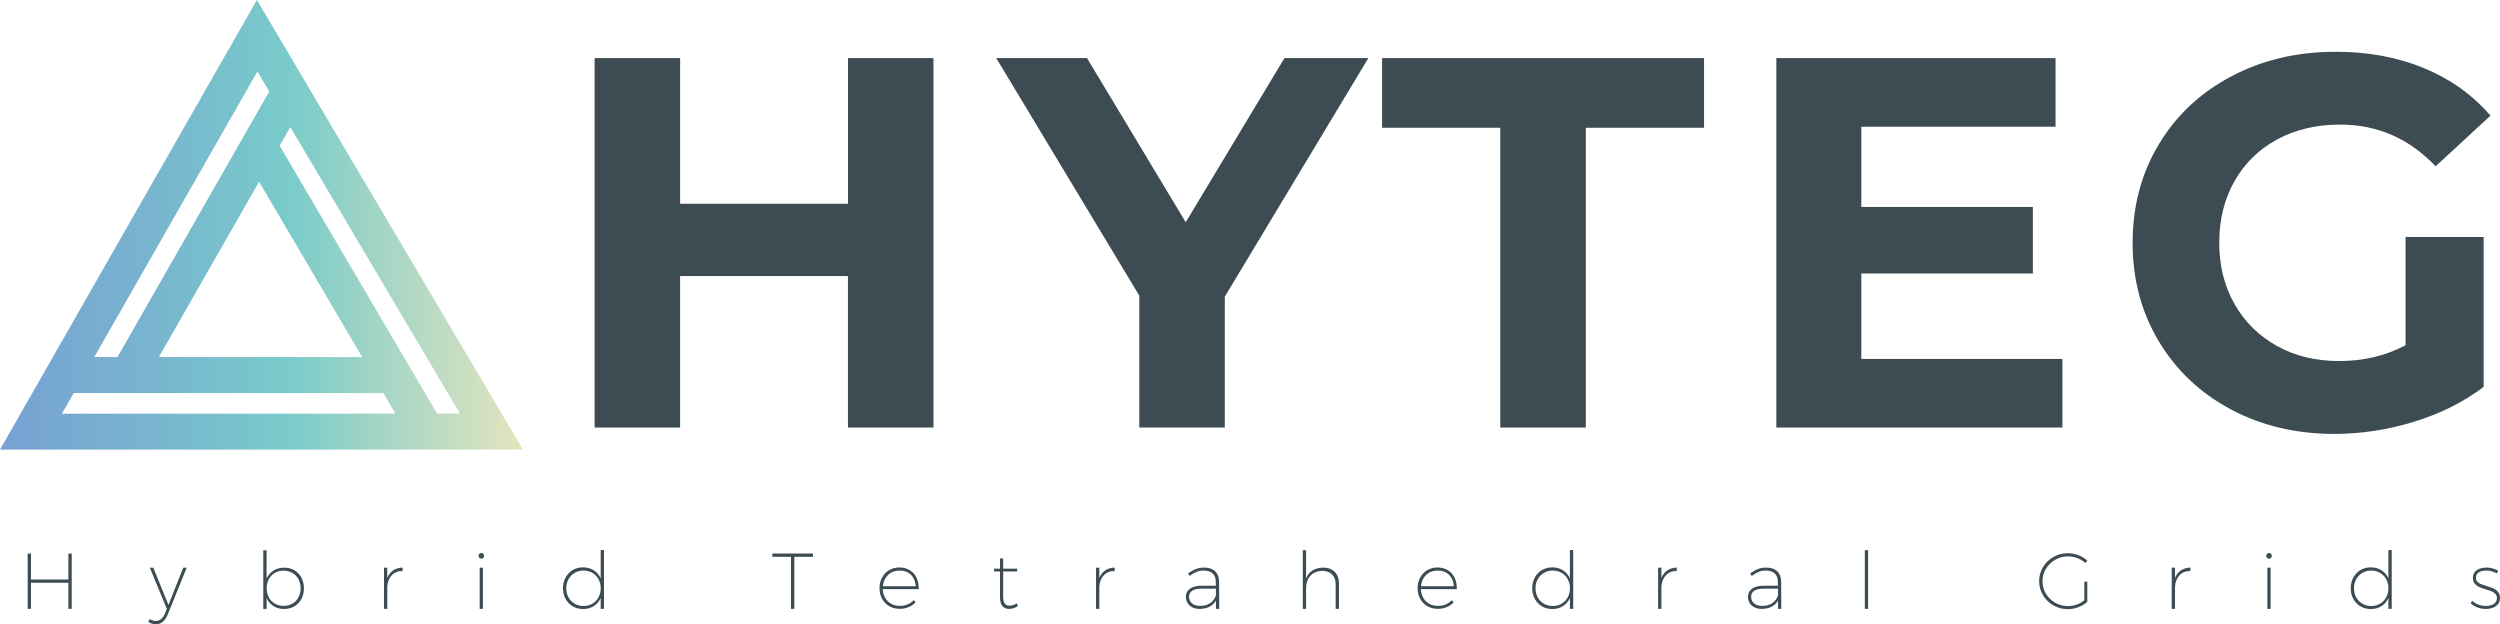 <?xml version="1.0" encoding="utf-8"?>
<!-- Generator: Adobe Illustrator 23.0.6, SVG Export Plug-In . SVG Version: 6.00 Build 0)  -->
<svg version="1.1" id="Ebene_1" xmlns="http://www.w3.org/2000/svg" xmlns:xlink="http://www.w3.org/1999/xlink" x="0px" y="0px"
	 viewBox="0 0 695.42 173.65" style="enable-background:new 0 0 695.42 173.65;" xml:space="preserve">
<style type="text/css">
	.st0{fill:#3D4C53;}
	.st1{fill:url(#SVGID_1_);}
	.st2{fill:url(#SVGID_2_);}
</style>
<g>
	<g>
		<path class="st0" d="M7.7,153.98h0.92v7.22h10.41v-7.22h0.92v15.38h-0.92v-7.26H8.62v7.26H7.7V153.98z"/>
		<path class="st0" d="M45.27,172.97c-0.54,0.45-1.15,0.68-1.83,0.68c-0.87,0-1.59-0.22-2.18-0.66l0.4-0.79
			c0.51,0.35,1.09,0.53,1.74,0.53c0.51,0,0.98-0.18,1.41-0.53c0.43-0.35,0.78-0.87,1.06-1.54l0.53-1.3l-4.73-11.46h0.97l4.22,10.38
			l4.11-10.38h0.97l-5.32,13.11C46.26,171.86,45.82,172.52,45.27,172.97z"/>
		<path class="st0" d="M81.87,158.62c0.84,0.49,1.5,1.17,1.97,2.05c0.47,0.87,0.7,1.87,0.7,2.98c0,1.1-0.23,2.09-0.7,2.96
			c-0.47,0.87-1.12,1.55-1.96,2.05s-1.79,0.74-2.86,0.74c-1.11,0-2.09-0.27-2.94-0.8c-0.84-0.54-1.49-1.27-1.92-2.21v2.99h-0.92
			v-16.32h0.92v7.88c0.44-0.95,1.08-1.7,1.92-2.23c0.84-0.54,1.82-0.8,2.94-0.8C80.08,157.88,81.03,158.12,81.87,158.62z
			 M81.34,167.9c0.73-0.42,1.29-1,1.69-1.74c0.4-0.74,0.6-1.58,0.6-2.52s-0.2-1.78-0.6-2.52c-0.4-0.74-0.97-1.32-1.69-1.75
			c-0.73-0.42-1.54-0.64-2.45-0.64s-1.72,0.21-2.44,0.64c-0.72,0.43-1.28,1.01-1.68,1.75c-0.4,0.74-0.6,1.58-0.6,2.52
			s0.2,1.78,0.6,2.52c0.4,0.74,0.96,1.32,1.68,1.74c0.72,0.42,1.53,0.63,2.44,0.63S80.62,168.32,81.34,167.9z"/>
		<path class="st0" d="M109.37,158.66c0.73-0.49,1.6-0.75,2.63-0.78v0.95c-1.25,0-2.24,0.38-2.99,1.16
			c-0.75,0.77-1.17,1.83-1.28,3.18v6.2h-0.92V157.9h0.92v2.88C108.1,159.86,108.64,159.15,109.37,158.66z"/>
		<path class="st0" d="M134.43,154.04c0.15,0.15,0.23,0.34,0.23,0.56c0,0.23-0.08,0.43-0.23,0.58c-0.15,0.15-0.33,0.23-0.54,0.23
			s-0.38-0.08-0.54-0.23c-0.15-0.15-0.23-0.35-0.23-0.58c0-0.22,0.08-0.41,0.23-0.56c0.15-0.15,0.33-0.23,0.54-0.23
			S134.27,153.89,134.43,154.04z M133.43,157.9h0.9v11.46h-0.9V157.9z"/>
		<path class="st0" d="M168.01,153.04v16.32h-0.92v-2.99c-0.44,0.95-1.09,1.7-1.94,2.24c-0.85,0.54-1.83,0.81-2.95,0.81
			c-1.07,0-2.03-0.25-2.88-0.75c-0.85-0.5-1.51-1.18-1.99-2.06c-0.48-0.87-0.72-1.87-0.72-2.98s0.24-2.11,0.72-2.99
			c0.48-0.88,1.14-1.57,1.98-2.07c0.84-0.5,1.8-0.75,2.87-0.75c1.13,0,2.12,0.27,2.97,0.81s1.5,1.29,1.94,2.24v-7.85H168.01z
			 M164.77,167.93c0.73-0.43,1.29-1.01,1.71-1.76c0.41-0.75,0.62-1.59,0.62-2.53s-0.21-1.78-0.62-2.53
			c-0.41-0.75-0.98-1.33-1.71-1.76s-1.54-0.64-2.45-0.64s-1.73,0.21-2.45,0.64c-0.73,0.43-1.3,1.01-1.72,1.76s-0.63,1.59-0.63,2.53
			s0.21,1.78,0.62,2.53c0.41,0.75,0.98,1.33,1.71,1.76c0.73,0.42,1.55,0.64,2.47,0.64C163.22,168.57,164.04,168.36,164.77,167.93z"
			/>
		<path class="st0" d="M214.83,153.98h11.31v0.9h-5.19v14.48h-0.92v-14.48h-5.19V153.98z"/>
		<path class="st0" d="M253.12,158.64c0.81,0.51,1.43,1.21,1.85,2.12s0.62,1.95,0.6,3.12h-10.01c0.04,0.92,0.27,1.74,0.68,2.44
			c0.41,0.7,0.97,1.25,1.67,1.64c0.7,0.39,1.5,0.58,2.38,0.58c0.78,0,1.5-0.13,2.17-0.41c0.67-0.27,1.24-0.66,1.7-1.18l0.53,0.59
			c-0.54,0.59-1.2,1.04-1.96,1.35s-1.59,0.47-2.49,0.47c-1.07,0-2.03-0.25-2.88-0.74s-1.51-1.17-1.99-2.05
			c-0.48-0.87-0.72-1.86-0.72-2.96c0-1.1,0.24-2.09,0.73-2.97c0.48-0.88,1.15-1.57,1.99-2.06c0.84-0.49,1.8-0.74,2.87-0.74
			C251.35,157.88,252.3,158.13,253.12,158.64z M254.74,163.07c-0.09-1.32-0.54-2.38-1.34-3.17s-1.86-1.19-3.15-1.19
			c-1.29,0-2.36,0.4-3.21,1.2c-0.85,0.8-1.33,1.85-1.45,3.16H254.74z"/>
		<path class="st0" d="M283.16,168.57c-0.81,0.54-1.62,0.81-2.44,0.81c-0.82,0-1.45-0.27-1.89-0.8c-0.44-0.54-0.66-1.33-0.66-2.39
			v-7.22h-1.67v-0.79h1.67v-2.84h0.88v2.84h3.89v0.79h-3.89v7.11c0,1.6,0.59,2.4,1.78,2.4c0.67,0,1.33-0.22,1.98-0.66L283.16,168.57
			z"/>
		<path class="st0" d="M307.44,158.66c0.73-0.49,1.6-0.75,2.63-0.78v0.95c-1.25,0-2.24,0.38-2.99,1.16
			c-0.75,0.77-1.17,1.83-1.28,3.18v6.2h-0.92V157.9h0.92v2.88C306.16,159.86,306.71,159.15,307.44,158.66z"/>
		<path class="st0" d="M338.25,169.36l-0.02-2.27c-0.47,0.78-1.1,1.35-1.88,1.73s-1.68,0.56-2.7,0.56c-0.75,0-1.41-0.15-1.98-0.44
			c-0.57-0.29-1.02-0.69-1.33-1.2s-0.47-1.08-0.47-1.73c0-0.95,0.38-1.71,1.14-2.25c0.76-0.55,1.8-0.83,3.12-0.83h4.07v-1.12
			c-0.01-0.98-0.31-1.75-0.88-2.29c-0.57-0.54-1.42-0.81-2.55-0.81c-0.69,0-1.34,0.13-1.96,0.39c-0.62,0.26-1.25,0.63-1.89,1.11
			l-0.44-0.7c0.75-0.54,1.47-0.95,2.16-1.22s1.44-0.41,2.27-0.41c1.33,0,2.36,0.34,3.09,1.03c0.73,0.69,1.1,1.64,1.11,2.84
			l0.04,7.61H338.25z M336.58,167.82c0.76-0.48,1.31-1.22,1.65-2.2v-1.87h-4c-1.13,0-1.99,0.19-2.58,0.57
			c-0.59,0.38-0.89,0.94-0.89,1.67c0,0.76,0.27,1.38,0.83,1.85c0.55,0.47,1.29,0.7,2.21,0.7
			C334.88,168.55,335.81,168.31,336.58,167.82z"/>
		<path class="st0" d="M371.28,159.08c0.78,0.8,1.18,1.9,1.18,3.29v7h-0.92v-6.82c0-1.17-0.33-2.09-0.99-2.75
			c-0.66-0.66-1.58-0.99-2.75-0.99c-1.41,0.03-2.51,0.48-3.3,1.36s-1.19,2.08-1.19,3.59v5.61h-0.92v-16.32h0.92v7.85
			c0.38-0.97,0.97-1.71,1.77-2.21s1.78-0.77,2.94-0.8C369.41,157.88,370.5,158.28,371.28,159.08z"/>
		<path class="st0" d="M402.8,158.64c0.81,0.51,1.43,1.21,1.85,2.12s0.62,1.95,0.6,3.12h-10.01c0.04,0.92,0.27,1.74,0.68,2.44
			c0.41,0.7,0.97,1.25,1.67,1.64c0.7,0.39,1.5,0.58,2.38,0.58c0.78,0,1.5-0.13,2.17-0.41c0.67-0.27,1.24-0.66,1.7-1.18l0.53,0.59
			c-0.54,0.59-1.2,1.04-1.96,1.35s-1.59,0.47-2.49,0.47c-1.07,0-2.03-0.25-2.88-0.74s-1.51-1.17-1.99-2.05
			c-0.48-0.87-0.72-1.86-0.72-2.96c0-1.1,0.24-2.09,0.73-2.97c0.48-0.88,1.15-1.57,1.99-2.06c0.84-0.49,1.8-0.74,2.87-0.74
			C401.03,157.88,401.99,158.13,402.8,158.64z M404.42,163.07c-0.09-1.32-0.54-2.38-1.34-3.17s-1.86-1.19-3.15-1.19
			c-1.29,0-2.36,0.4-3.21,1.2c-0.85,0.8-1.33,1.85-1.45,3.16H404.42z"/>
		<path class="st0" d="M437.62,153.04v16.32h-0.92v-2.99c-0.44,0.95-1.09,1.7-1.94,2.24c-0.85,0.54-1.83,0.81-2.95,0.81
			c-1.07,0-2.03-0.25-2.88-0.75c-0.85-0.5-1.51-1.18-1.99-2.06c-0.48-0.87-0.72-1.87-0.72-2.98s0.24-2.11,0.72-2.99
			c0.48-0.88,1.14-1.57,1.98-2.07c0.84-0.5,1.8-0.75,2.87-0.75c1.13,0,2.12,0.27,2.97,0.81s1.5,1.29,1.94,2.24v-7.85H437.62z
			 M434.38,167.93c0.73-0.43,1.29-1.01,1.71-1.76c0.41-0.75,0.62-1.59,0.62-2.53s-0.21-1.78-0.62-2.53
			c-0.41-0.75-0.98-1.33-1.71-1.76s-1.54-0.64-2.45-0.64s-1.73,0.21-2.45,0.64c-0.73,0.43-1.3,1.01-1.72,1.76s-0.63,1.59-0.63,2.53
			s0.21,1.78,0.62,2.53c0.41,0.75,0.98,1.33,1.71,1.76c0.73,0.42,1.55,0.64,2.47,0.64C432.83,168.57,433.65,168.36,434.38,167.93z"
			/>
		<path class="st0" d="M463.79,158.66c0.73-0.49,1.6-0.75,2.63-0.78v0.95c-1.25,0-2.24,0.38-2.99,1.16
			c-0.75,0.77-1.17,1.83-1.28,3.18v6.2h-0.92V157.9h0.92v2.88C462.52,159.86,463.06,159.15,463.79,158.66z"/>
		<path class="st0" d="M494.6,169.36l-0.02-2.27c-0.47,0.78-1.1,1.35-1.88,1.73s-1.68,0.56-2.7,0.56c-0.75,0-1.41-0.15-1.98-0.44
			c-0.57-0.29-1.02-0.69-1.33-1.2s-0.47-1.08-0.47-1.73c0-0.95,0.38-1.71,1.14-2.25c0.76-0.55,1.8-0.83,3.12-0.83h4.07v-1.12
			c-0.01-0.98-0.31-1.75-0.88-2.29c-0.57-0.54-1.42-0.81-2.55-0.81c-0.69,0-1.34,0.13-1.96,0.39c-0.62,0.26-1.25,0.63-1.89,1.11
			l-0.44-0.7c0.75-0.54,1.47-0.95,2.16-1.22s1.44-0.41,2.27-0.41c1.33,0,2.36,0.34,3.09,1.03c0.73,0.69,1.1,1.64,1.11,2.84
			l0.04,7.61H494.6z M492.93,167.82c0.76-0.48,1.31-1.22,1.65-2.2v-1.87h-4c-1.13,0-1.99,0.19-2.58,0.57
			c-0.59,0.38-0.89,0.94-0.89,1.67c0,0.76,0.27,1.38,0.83,1.85c0.55,0.47,1.29,0.7,2.21,0.7
			C491.23,168.55,492.17,168.31,492.93,167.82z"/>
		<path class="st0" d="M518.73,153.04h0.92v16.32h-0.92V153.04z"/>
		<path class="st0" d="M579.78,161.82h0.84v5.61c-0.72,0.63-1.55,1.12-2.51,1.48c-0.95,0.36-1.94,0.54-2.95,0.54
			c-1.44,0-2.76-0.35-3.98-1.06c-1.22-0.7-2.18-1.65-2.89-2.85c-0.71-1.2-1.07-2.5-1.07-3.9c0-1.41,0.36-2.71,1.08-3.89
			c0.72-1.19,1.69-2.13,2.92-2.83c1.22-0.7,2.56-1.04,3.99-1.04c1.01,0,1.98,0.18,2.92,0.54c0.93,0.36,1.76,0.86,2.5,1.51
			l-0.55,0.68c-0.65-0.59-1.39-1.04-2.22-1.36c-0.84-0.32-1.72-0.48-2.64-0.48c-1.28,0-2.45,0.31-3.53,0.94s-1.94,1.46-2.57,2.51
			c-0.64,1.05-0.96,2.2-0.96,3.44c0,1.26,0.32,2.42,0.95,3.48s1.49,1.9,2.57,2.52c1.08,0.62,2.27,0.93,3.54,0.93
			c0.84,0,1.65-0.14,2.44-0.42s1.5-0.67,2.13-1.19V161.82z"/>
		<path class="st0" d="M606.66,158.66c0.73-0.49,1.6-0.75,2.63-0.78v0.95c-1.25,0-2.24,0.38-2.99,1.16
			c-0.75,0.77-1.17,1.83-1.28,3.18v6.2h-0.92V157.9h0.92v2.88C605.38,159.86,605.93,159.15,606.66,158.66z"/>
		<path class="st0" d="M631.71,154.04c0.15,0.15,0.23,0.34,0.23,0.56c0,0.23-0.08,0.43-0.23,0.58c-0.15,0.15-0.33,0.23-0.54,0.23
			s-0.38-0.08-0.54-0.23c-0.15-0.15-0.23-0.35-0.23-0.58c0-0.22,0.08-0.41,0.23-0.56c0.15-0.15,0.33-0.23,0.54-0.23
			S631.56,153.89,631.71,154.04z M630.71,157.9h0.9v11.46h-0.9V157.9z"/>
		<path class="st0" d="M665.3,153.04v16.32h-0.92v-2.99c-0.44,0.95-1.09,1.7-1.94,2.24c-0.85,0.54-1.83,0.81-2.95,0.81
			c-1.07,0-2.03-0.25-2.88-0.75c-0.85-0.5-1.51-1.18-1.99-2.06c-0.48-0.87-0.72-1.87-0.72-2.98s0.24-2.11,0.72-2.99
			c0.48-0.88,1.14-1.57,1.98-2.07c0.84-0.5,1.8-0.75,2.87-0.75c1.13,0,2.12,0.27,2.97,0.81s1.5,1.29,1.94,2.24v-7.85H665.3z
			 M662.05,167.93c0.73-0.43,1.29-1.01,1.71-1.76c0.41-0.75,0.62-1.59,0.62-2.53s-0.21-1.78-0.62-2.53
			c-0.41-0.75-0.98-1.33-1.71-1.76s-1.54-0.64-2.45-0.64s-1.73,0.21-2.45,0.64c-0.73,0.43-1.3,1.01-1.72,1.76s-0.63,1.59-0.63,2.53
			s0.21,1.78,0.62,2.53c0.41,0.75,0.98,1.33,1.71,1.76c0.73,0.42,1.55,0.64,2.47,0.64C660.51,168.57,661.33,168.36,662.05,167.93z"
			/>
		<path class="st0" d="M691.59,158.71c-0.85,0-1.54,0.17-2.07,0.5c-0.53,0.33-0.79,0.83-0.79,1.49c0,0.44,0.13,0.81,0.4,1.1
			c0.26,0.29,0.59,0.52,0.99,0.68c0.4,0.16,0.93,0.34,1.61,0.55c0.81,0.25,1.45,0.48,1.94,0.7s0.9,0.54,1.24,0.95
			c0.34,0.41,0.52,0.95,0.52,1.63c0,1.01-0.38,1.78-1.14,2.3c-0.76,0.52-1.71,0.78-2.84,0.78c-0.81,0-1.58-0.14-2.31-0.42
			c-0.73-0.28-1.36-0.67-1.89-1.17l0.42-0.7c0.5,0.47,1.08,0.83,1.75,1.08c0.67,0.25,1.36,0.37,2.08,0.37
			c0.88,0,1.61-0.18,2.19-0.55c0.58-0.37,0.87-0.9,0.87-1.61c0-0.47-0.14-0.85-0.41-1.16s-0.61-0.54-1.02-0.71
			c-0.41-0.18-0.96-0.37-1.65-0.57c-0.79-0.25-1.42-0.48-1.89-0.69c-0.47-0.21-0.87-0.52-1.21-0.92c-0.34-0.4-0.51-0.93-0.51-1.57
			c0-0.95,0.36-1.67,1.07-2.16c0.71-0.48,1.61-0.73,2.7-0.73c1.2,0,2.29,0.3,3.28,0.9l-0.4,0.75
			C693.64,158.99,692.67,158.71,691.59,158.71z"/>
	</g>
	<g>
		<path class="st0" d="M259.66,16.16v102.77h-23.79V76.79h-46.69v42.14H165.4V16.16h23.79v40.52h46.69V16.16H259.66z"/>
		<path class="st0" d="M340.7,82.52v36.41h-23.79v-36.7l-39.79-66.07h25.25l27.46,45.66l27.46-45.66h23.34L340.7,82.52z"/>
		<path class="st0" d="M417.34,35.54h-32.89V16.16h89.56v19.38h-32.89v83.39h-23.79V35.54z"/>
		<path class="st0" d="M573.7,99.84v19.09h-79.58V16.16h77.67v19.09h-54.03v22.32h47.72v18.5h-47.72v23.78H573.7z"/>
		<path class="st0" d="M669.14,65.93h21.73v41.7c-5.58,4.21-12.04,7.44-19.38,9.69c-7.34,2.25-14.73,3.38-22.17,3.38
			c-10.67,0-20.26-2.28-28.78-6.83c-8.52-4.55-15.2-10.86-20.04-18.94c-4.84-8.08-7.27-17.2-7.27-27.38
			c0-10.18,2.42-19.31,7.27-27.38c4.85-8.08,11.57-14.39,20.19-18.94c8.61-4.55,18.3-6.83,29.07-6.83c9,0,17.18,1.52,24.52,4.55
			c7.34,3.04,13.51,7.44,18.5,13.21l-15.27,14.1c-7.34-7.73-16.2-11.6-26.57-11.6c-6.56,0-12.38,1.37-17.47,4.11
			c-5.09,2.74-9.05,6.61-11.89,11.6c-2.84,4.99-4.26,10.72-4.26,17.18c0,6.36,1.42,12.04,4.26,17.03
			c2.84,4.99,6.78,8.88,11.82,11.67c5.04,2.79,10.79,4.18,17.25,4.18c6.85,0,13.02-1.47,18.5-4.4V65.93z"/>
	</g>
	<linearGradient id="SVGID_1_" gradientUnits="userSpaceOnUse" x1="0" y1="62.53" x2="145.477" y2="62.53">
		<stop  offset="0" style="stop-color:#77A1D3"/>
		<stop  offset="0.27" style="stop-color:#78B3CF"/>
		<stop  offset="0.55" style="stop-color:#79CBCA"/>
		<stop  offset="0.885" style="stop-color:#C9DEC1"/>
		<stop  offset="1" style="stop-color:#E5E5BE"/>
	</linearGradient>
	<path class="st1" d="M71.46,0L0,125.06h145.48L71.46,0z M72.07,50.55l28.67,48.78H44.2L72.07,50.55z M77.79,40.54l2.97-5.2
		l47.18,79.71h-6.35L77.79,40.54z M71.61,19.89l3.29,5.55L32.68,99.33h-6.46L71.61,19.89z M20.51,109.33h86.12l3.37,5.73H17.23
		L20.51,109.33z"/>
</g>
</svg>
